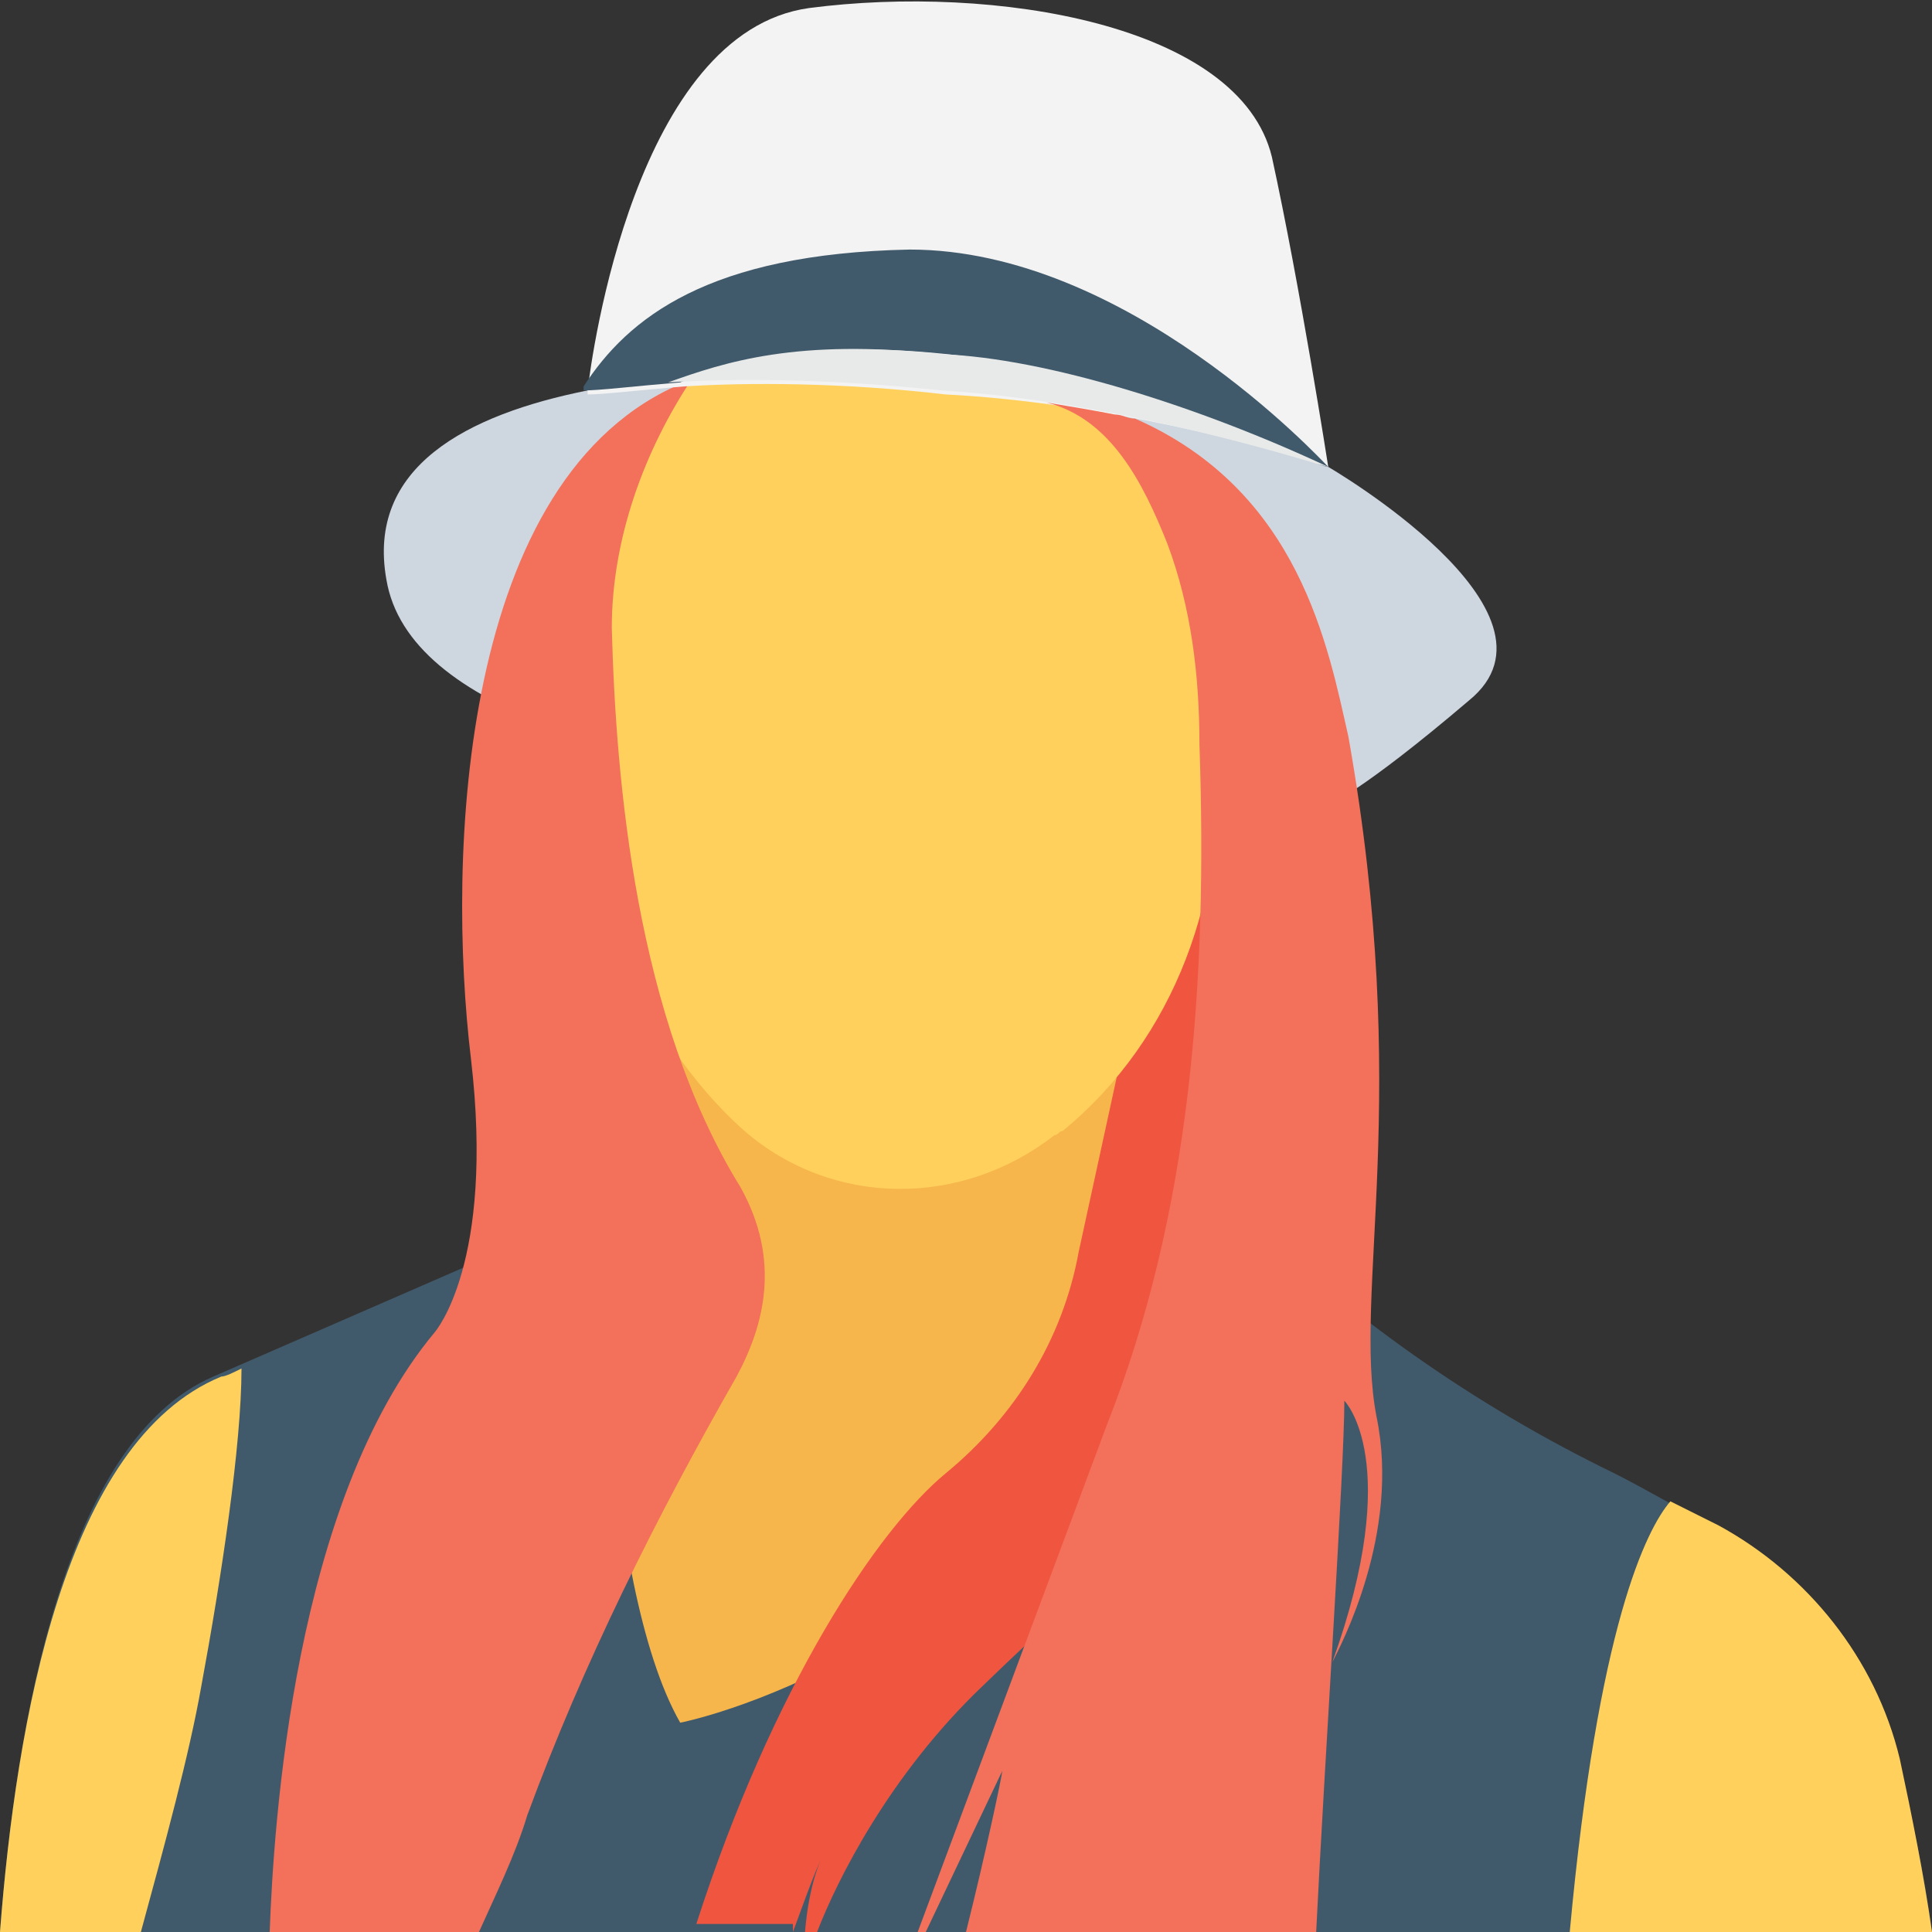 <?xml version="1.0" encoding="utf-8"?>
<!-- Generator: Adobe Illustrator 18.0.0, SVG Export Plug-In . SVG Version: 6.00 Build 0)  -->
<!DOCTYPE svg PUBLIC "-//W3C//DTD SVG 1.1//EN" "http://www.w3.org/Graphics/SVG/1.1/DTD/svg11.dtd">
<svg version="1.1" id="Layer_1" xmlns="http://www.w3.org/2000/svg" xmlns:xlink="http://www.w3.org/1999/xlink" x="0px" y="0px"
	 viewBox="0 0 48 48" enable-background="new 0 0 48 48" xml:space="preserve">
<rect x="0" y="0" width="48" height="48" fill="#333333" stroke="none"/>
<g>
	<g>
		<g>
			<path fill="#F7B64C" d="M47.6,48c-0.4-1.4-0.8-3-1.2-4.4c-1.4-2.2-2.9-4.3-5-5.8c-0.1-0.1-0.2-0.1-0.2-0.2l-0.1,0
				c-3.1-1.6-6.2-3.1-9.3-4.6c-0.3-0.1-0.5-0.3-0.5-0.5c-0.4-0.2-0.7-0.3-0.7-0.3l-2.2-7.5h0.3l-6.2-0.8l-8.2,1.8l-1.9,6.3
				c0,0-0.6,0.1-2.2,0.7c-0.5,0.5-1.1,1-1.7,1.5c0,0.5-0.3,0.9-0.8,1c-3,0.8-3.8,4-4.3,6.8c-0.3,2-0.4,4.2-0.8,6.3H47.6z"/>
		</g>
		<g>
			<path fill="#415A6B" d="M48,48c-0.2-1.5-0.5-2.9-0.9-4.4c-0.6-2.5-2.3-4.6-4.5-5.7c-0.9-0.4-1.7-0.9-2.5-1.3
				c-3.5-1.7-6.6-3.9-9.4-6.6l0,0l-1.2,2.8c-4.8,8.5-12.6,10-12.6,10c-2-3.5-2-12.7-2-12.7l0.1-0.1l-3.5,1.5c0,0,0,0-6.2,2.7
				C1.6,35.8,0.4,42.8,0,48H48z"/>
		</g>
		<g>
			<path fill="#CED6E0" d="M36.5,17.4C33.8,19.7,33,20,33,20S10.7,21,9.6,14.4c-0.5-2.8,2-4.1,5-4.7c1-0.1,4.4-0.5,8.8,0
				c4.6,0.3,9.4,1.8,9.6,1.9l0,0C33,11.6,39.2,15.2,36.5,17.4z"/>
		</g>
		<g>
			<path fill="#F05540" d="M19.7,48c0.3-0.8,0.6-1.7,0.9-2.2c-0.2,0.3-0.5,1-0.6,2.2h0.3c0.5-1.3,1.8-3.9,4.1-6.1
				c3.1-3,3.9-3.4,4.7-4.6c0.8-1.2,5.1-4.7,3.6-10.6c-1.6-6-2.1-6.5-2.1-6.5l-2.5-0.6l0.2,4.6c0,0-0.8,3.7-1.5,6.9
				c-0.4,2.2-1.6,4.1-3.3,5.5c-1.7,1.4-4.3,5.3-6.2,11.2H19.7z"/>
		</g>
		<g>
			<g>
				<path fill="#FFD15C" d="M26.4,28.1c-0.1,0-0.1,0.1-0.2,0.1c-2.3,1.8-5.5,1.8-7.7-0.1c-0.9-0.8-1.7-1.8-2.5-3.2
					c-1.6-3.4-1.5-7.8-1.1-10.8c0.2-1.4,0.7-2.8,1.4-4c0.2-0.4,0.6-0.6,1-0.6c1.6-0.1,3.7,0,6,0.2c1.5,0.1,3,0.3,4.4,0.6
					c0.1,0.1,0.3,0.2,0.4,0.3c1.4,1.1,2,4.6,2.1,7.9C30.5,22.2,29.2,25.8,26.4,28.1z"/>
			</g>
		</g>
		<g>
			<path fill="#F3705A" d="M17,9.5c-5.6,2.3-5.9,11.8-5.3,16.8c0.6,5.1-0.9,6.8-0.9,6.8C7.3,37.3,6.8,45.3,6.7,48h5.2
				c0.4-0.9,0.9-1.9,1.2-2.9c1.4-3.8,3.2-7.4,5.2-10.9c0.7-1.3,1.1-2.9,0.1-4.7c-2.6-4.2-3.1-10.1-3.2-13.9c0-2.2,0.8-4.4,2-6.2
				L17,9.5z"/>
		</g>
		<g>
			<path fill="#F3F3F3" d="M33,11.6C33,11.6,33,11.6,33,11.6c0,0-0.1,0-0.3-0.1c0,0,0,0,0,0c-1.2-0.4-5.3-1.5-9.2-1.7
				c-2.6-0.3-4.9-0.3-6.5-0.2c-1.2,0.1-2,0.2-2.4,0.2c0,0,0,0,0-0.1c0.1-0.9,1.2-8.9,5.5-9.5c4.6-0.6,10.7,0.4,11.5,3.7
				C32.3,7.1,33,11.6,33,11.6z"/>
		</g>
		<g>
			<path fill="#415A6B" d="M33,11.6c0,0-0.1,0-0.3-0.1c0,0,0,0,0,0c-2.2-1-4.8-2-7.7-2.5c-4.2-0.7-6.7-0.1-8.1,0.5
				c-1.2,0.1-2,0.2-2.4,0.2c0,0,0,0,0-0.1c1.1-1.7,3.1-3.3,8.1-3.4C28,6.2,32.8,11.4,33,11.6z"/>
		</g>
		<g>
			<path fill="#F3705A" d="M33.5,18.3c-0.5-2.2-1.2-6.1-5.3-7.9c-0.2,0-0.3-0.1-0.5-0.1c-0.5-0.1-1.1-0.2-1.7-0.3l0,0
				c1.6,0.4,2.4,2,3,3.5c0.6,1.6,0.8,3.3,0.8,5c0.2,5.8-0.2,11.6-2.3,16.9L22.8,48H23l1.9-4c0,0.1-0.4,2-0.9,4h8.7
				c0.2-4.1,0.7-11.5,0.7-13.2c0,0,1.5,1.5-0.3,6.5c0.2-0.4,1.7-3.2,1.1-6.1C33.6,32.1,35.1,27.3,33.5,18.3z"/>
		</g>
		<g>
			<g>
				<path fill="#FFD15C" d="M3.5,48c0.6-2.2,1.2-4.4,1.5-6.1C5.5,39.2,6,35.9,6,34c-0.2,0.1-0.4,0.2-0.5,0.2C1.6,35.8,0.4,42.8,0,48
					H3.5z"/>
			</g>
			<path fill="#FFD15C" d="M48,48c-0.2-1.4-0.5-2.9-0.8-4.3c-0.6-2.5-2.3-4.6-4.5-5.8c-0.4-0.2-0.8-0.4-1.2-0.6
				C40.9,38,39.7,40.4,39,48H48z"/>
		</g>
		<g>
			<path fill="#E8EAE9" d="M33,11.6L33,11.6c-0.1,0-4.9-1.6-9.6-1.9c-2.9-0.3-5.2-0.3-6.8-0.2c0,0-0.1,0-0.1,0l0.1,0
				C18,9,19.8,8.4,23.4,8.8C26,8.9,29.8,10.1,33,11.6C33,11.6,33,11.6,33,11.6z"/>
		</g>
		<g>
			<path fill="#F3705A" d="M13.5,14.7c-0.6,0.8-0.6,2-0.2,2.9c-0.3-0.1-0.5-0.3-0.6-0.6c-0.1-0.3-0.1-0.6-0.1-0.9
				c0-0.3,0-0.6,0.1-0.9c0.1-0.3,0.3-0.6,0.6-0.7"/>
		</g>
	</g>
</g>
</svg>
